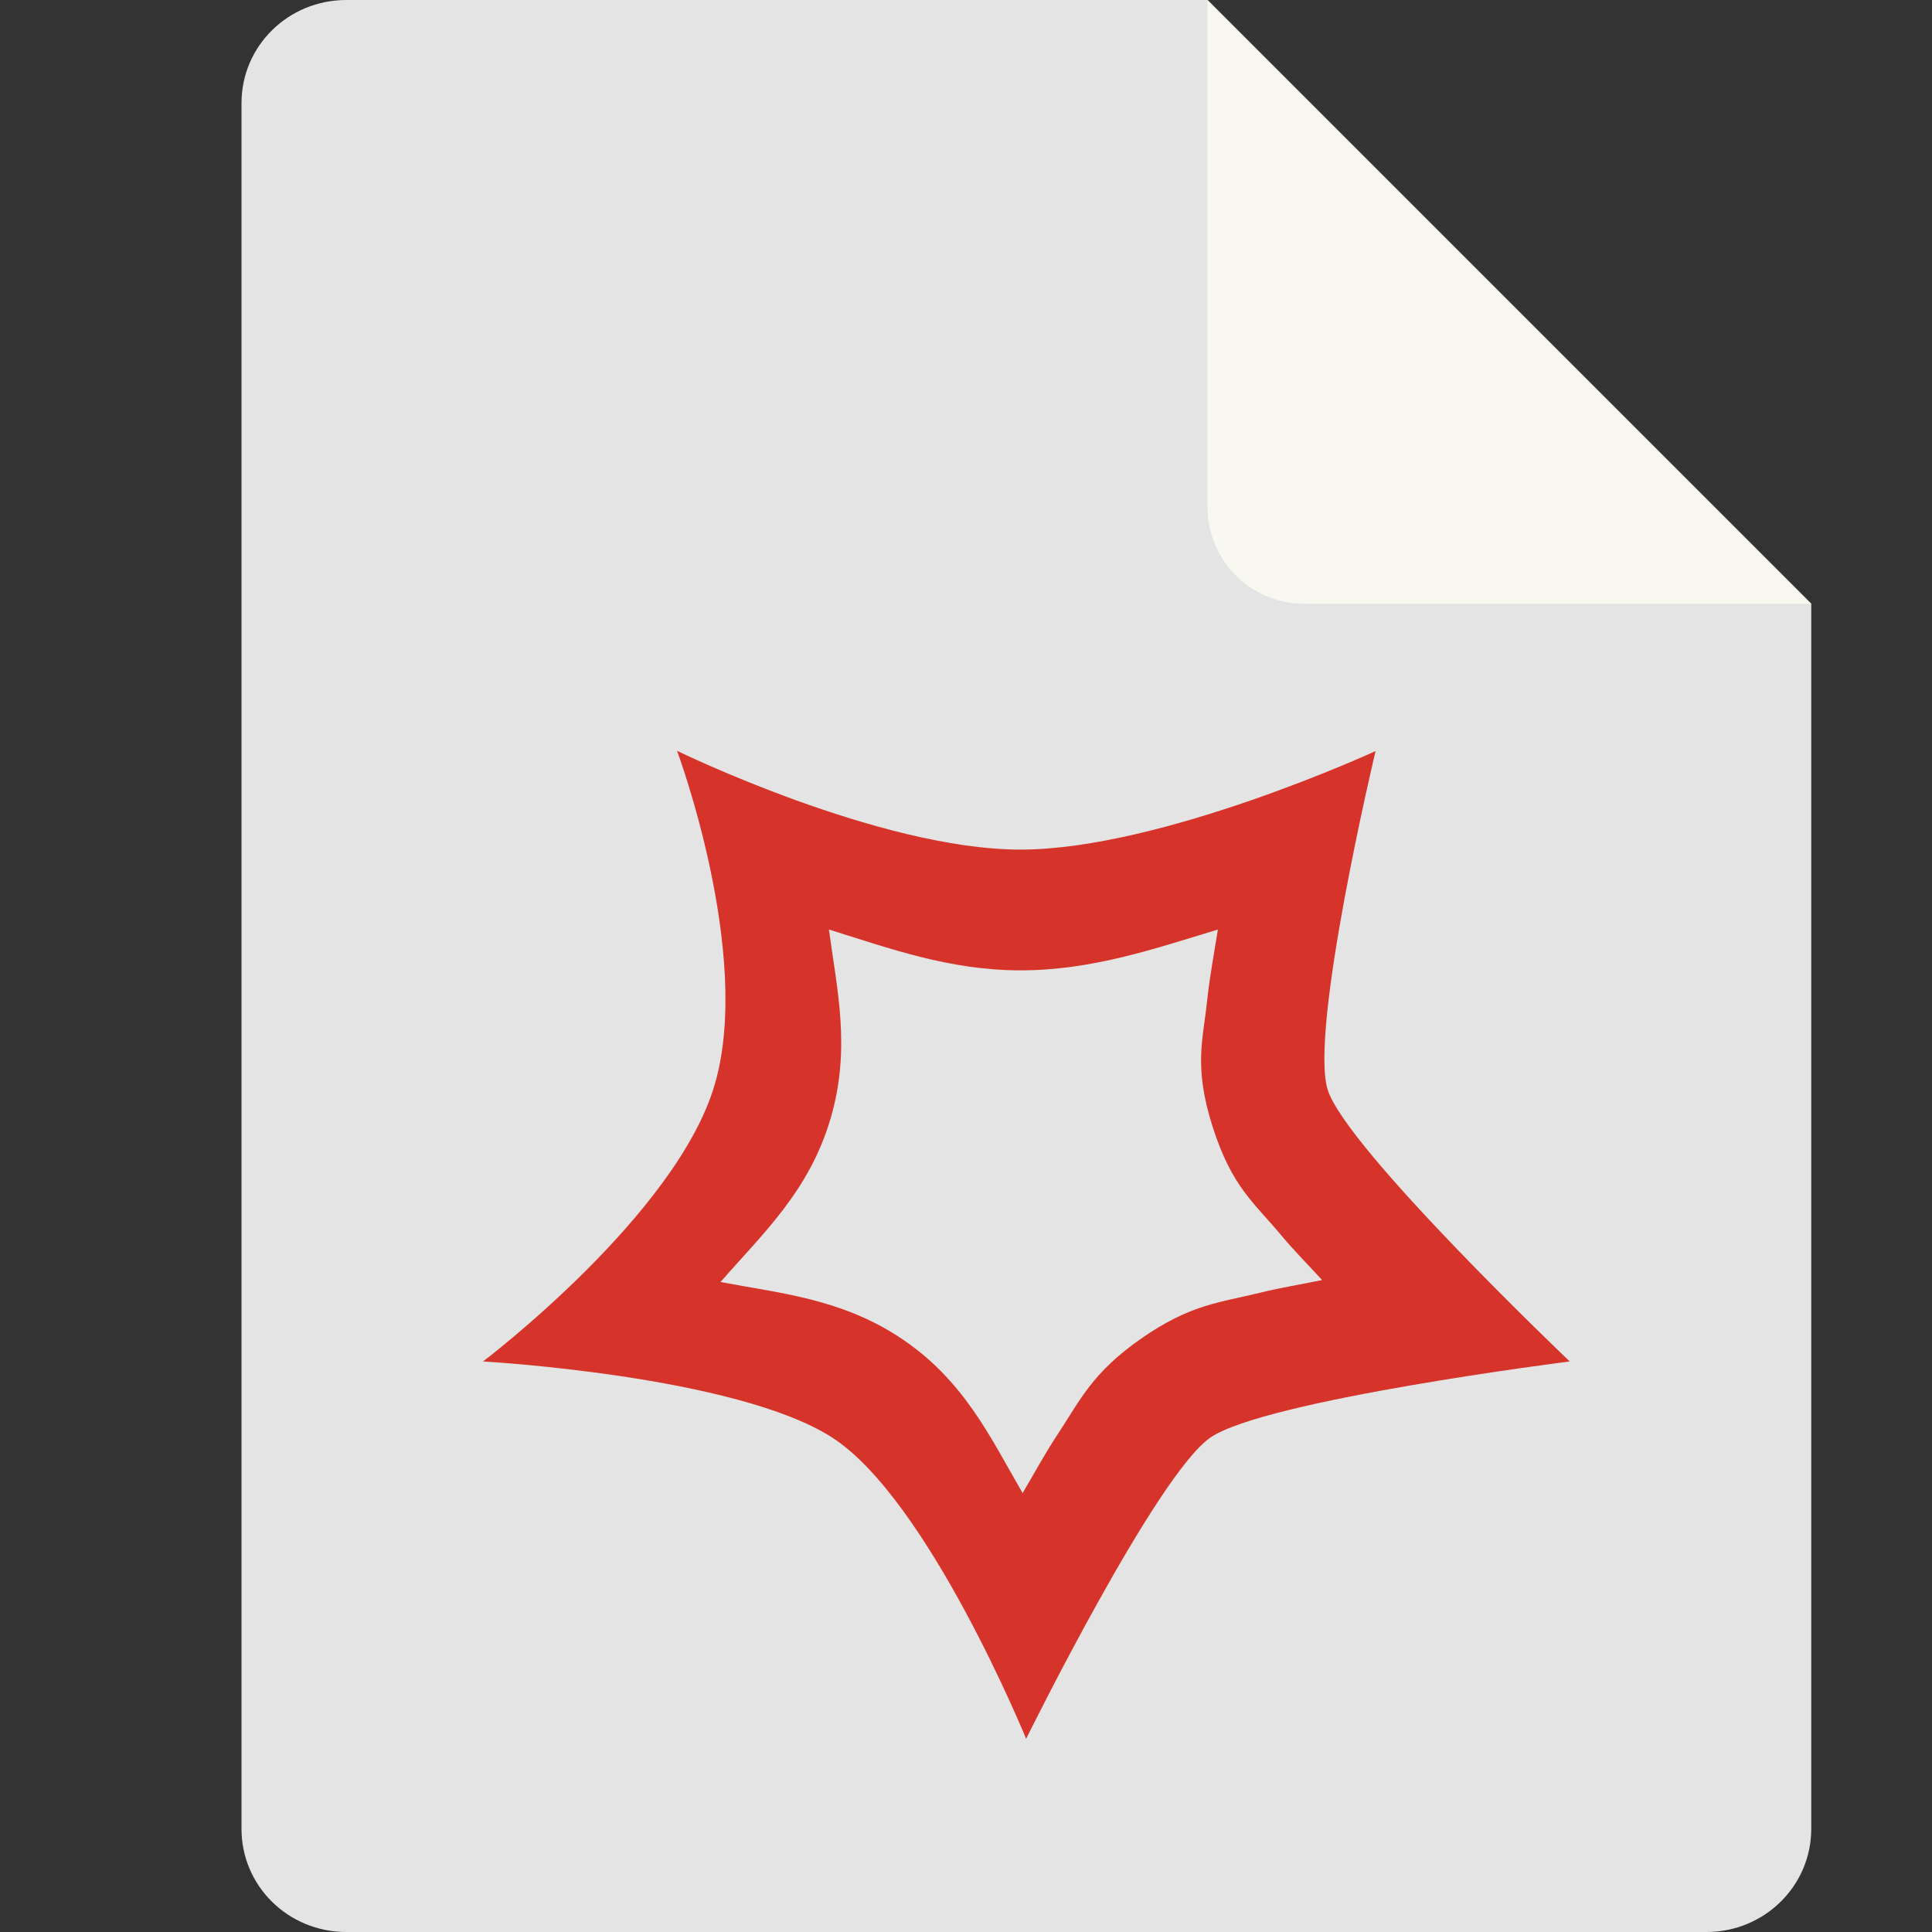 <svg xmlns="http://www.w3.org/2000/svg" width="16" height="16" version="1.1">
 <rect width="100%" height="100%" fill="#333333" stroke="none"/>
 <path style="fill:#e4e4e4" d="M 2.868,0 C 2.387,0 2,0.381 2,0.854 V 15.146 c 0,0.473 0.387,0.854 0.868,0.854 H 14.132 C 14.612,16 15,15.618 15,15.146 V 5 L 10,0 Z"/>
 <path style="fill:#f8f8f0" d="M 15,5 10,0 V 4.199 C 10,4.642 10.358,5 10.801,5 Z"/>
 <path style="fill:#d6342a;fill-rule:evenodd" d="m 5.607,6.218 c 0,0 0.628,1.684 0.312,2.764 C 5.604,10.062 4,11.275 4,11.275 c 0,0 2.097,0.117 2.893,0.631 C 7.689,12.42 8.498,14.4 8.498,14.4 c 0,0 1.076,-2.182 1.525,-2.494 C 10.473,11.594 13,11.275 13,11.275 c 0,0 -1.847,-1.758 -2.004,-2.248 -0.157,-0.49 0.396,-2.807 0.396,-2.807 0,0 -1.773,0.816 -2.941,0.816 -1.168,0 -2.844,-0.818 -2.844,-0.818 z m 1.258,1.48 c 0.499,0.155 0.996,0.338 1.586,0.338 0.597,0 1.118,-0.182 1.635,-0.338 -0.031,0.195 -0.068,0.392 -0.088,0.58 -0.034,0.331 -0.116,0.551 0.045,1.055 0.16,0.5 0.344,0.628 0.564,0.893 0.103,0.124 0.227,0.249 0.342,0.375 -0.172,0.035 -0.348,0.064 -0.51,0.104 -0.339,0.083 -0.579,0.096 -0.986,0.379 -0.407,0.283 -0.506,0.509 -0.693,0.793 C 8.659,12.029 8.566,12.2 8.469,12.365 8.201,11.905 7.982,11.419 7.436,11.066 6.952,10.754 6.457,10.71 5.967,10.617 6.314,10.219 6.703,9.864 6.879,9.261 7.049,8.68 6.931,8.196 6.865,7.699 Z"/>
</svg>
